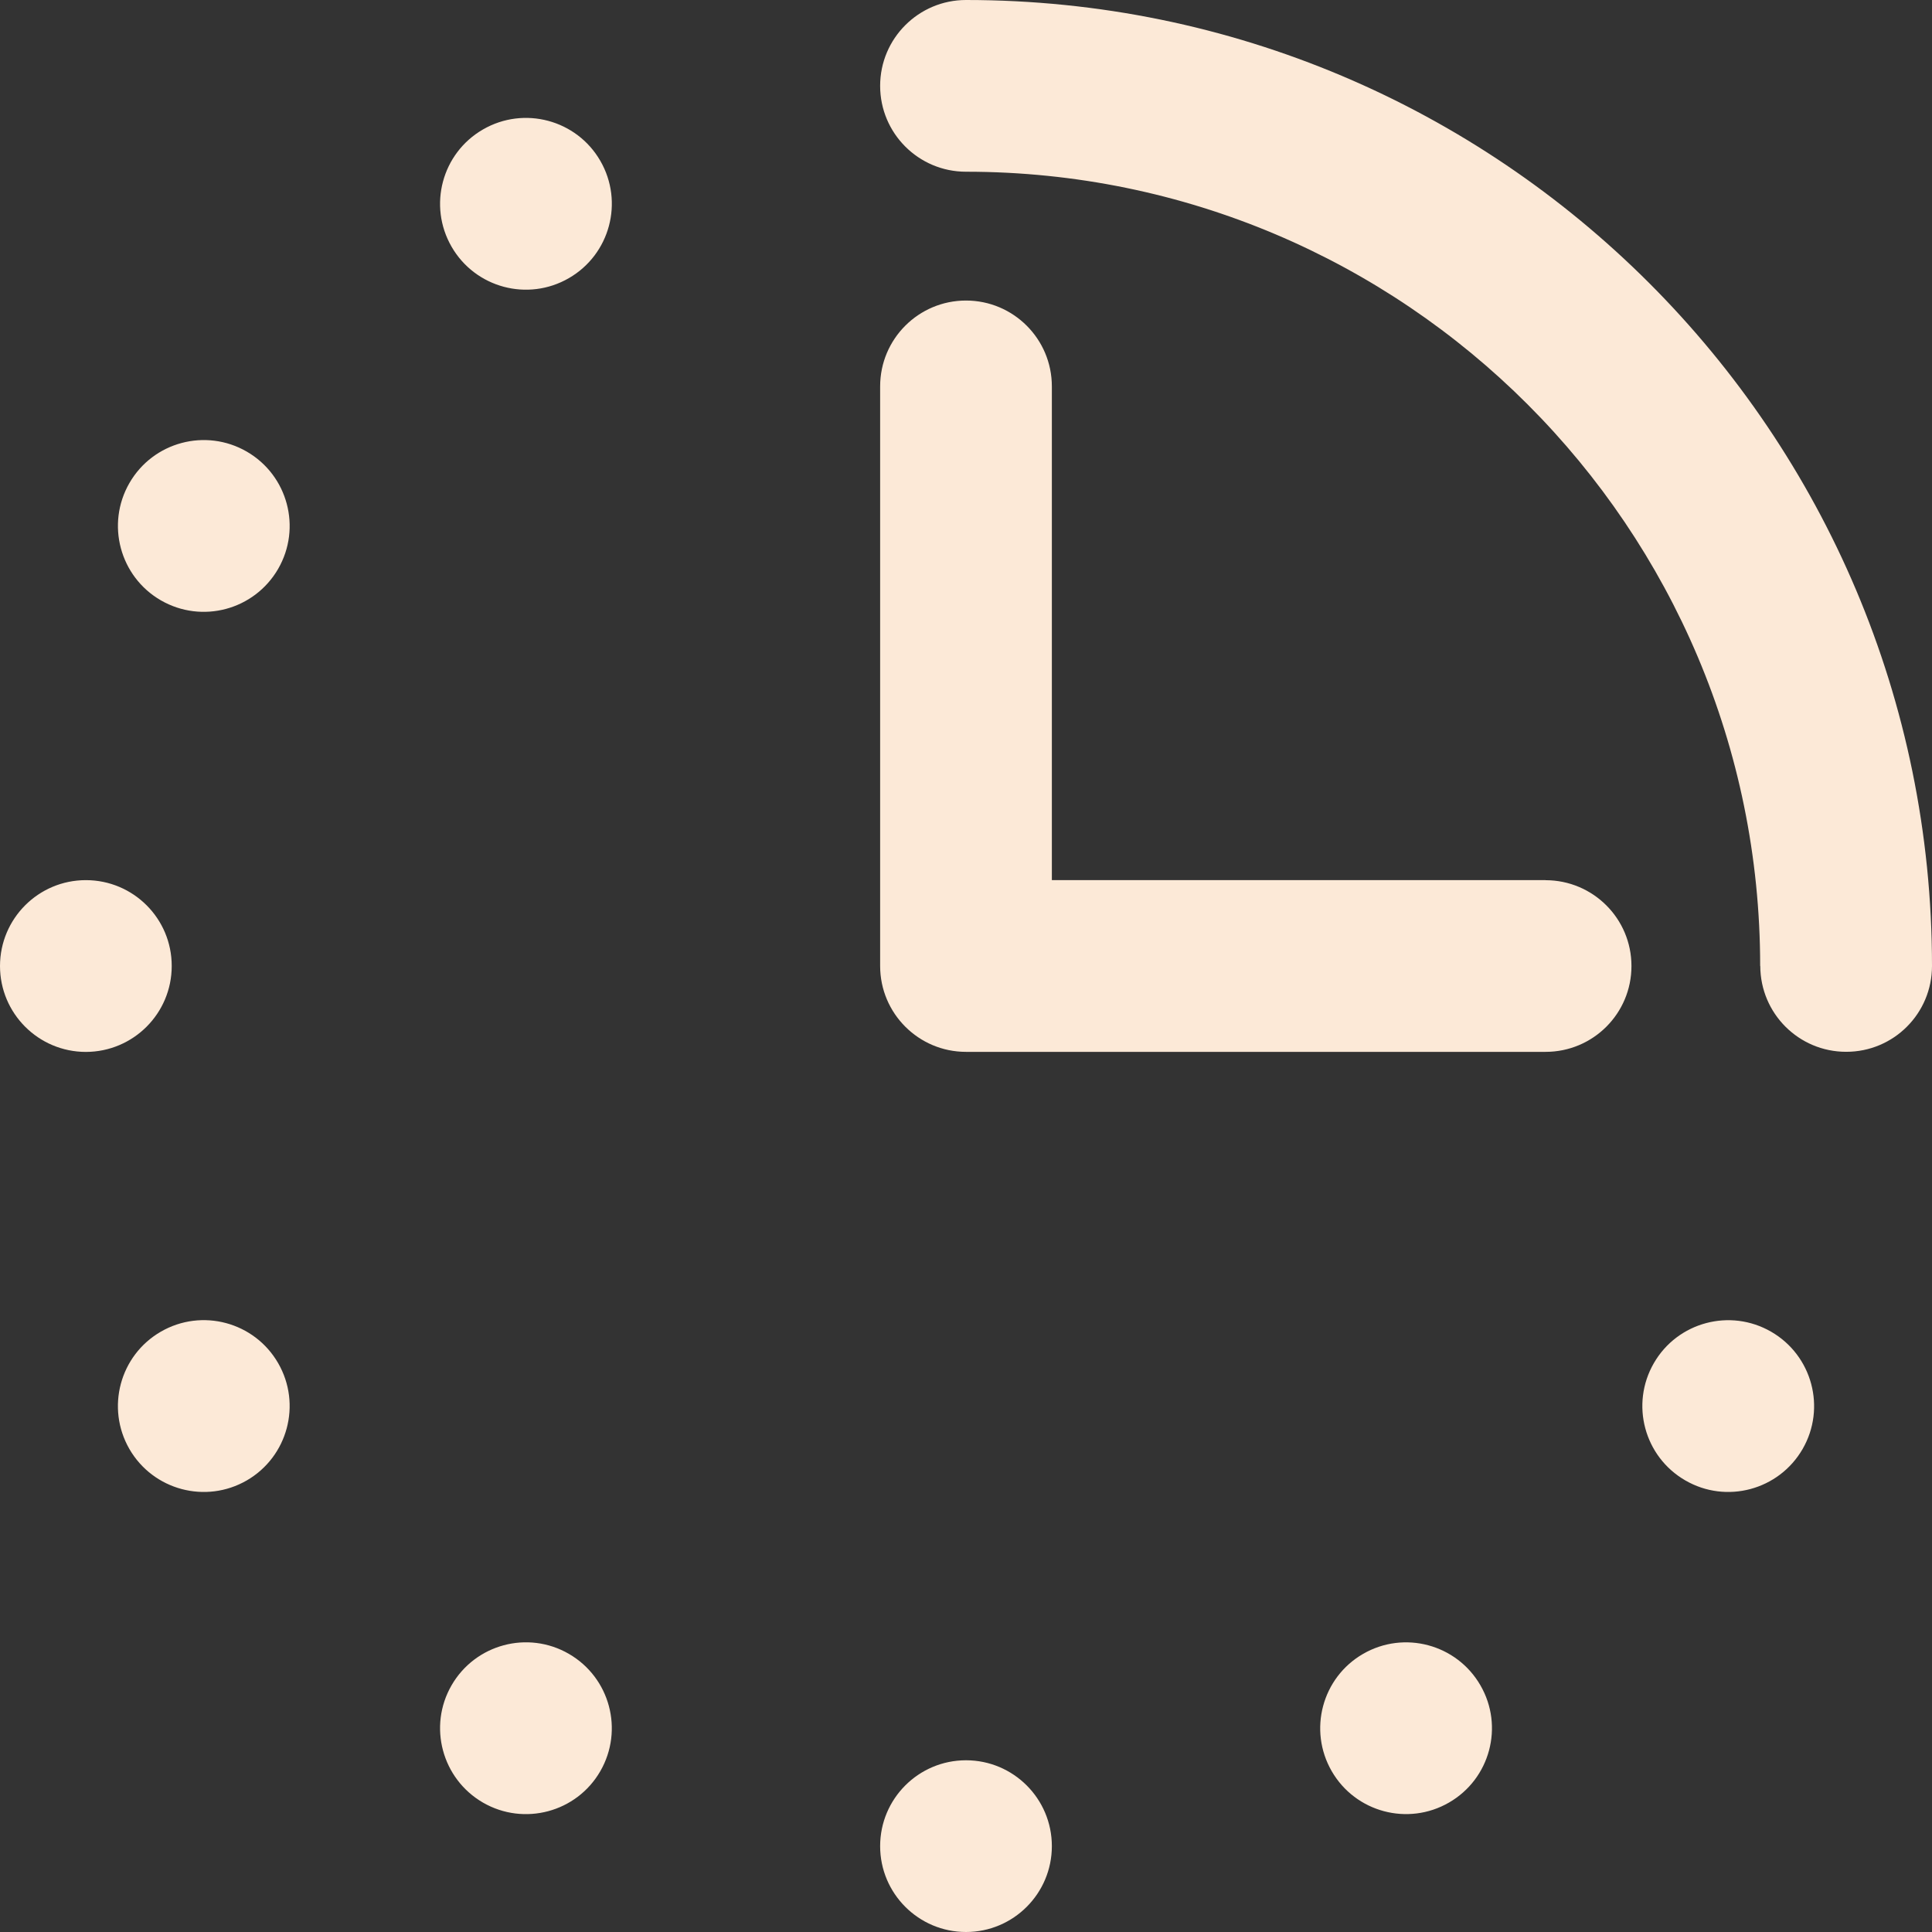 <svg width="34" height="34" viewBox="0 0 34 34" fill="none" xmlns="http://www.w3.org/2000/svg">
<rect x="0" y="0" width="34" height="34" fill="#333333" stroke="none"/>
<path d="M28.711 17C28.712 17.834 28.036 18.511 27.2 18.511H17.004C17.003 18.511 17.001 18.511 17 18.511C16.166 18.511 15.489 17.834 15.489 17V6.8C15.489 5.965 16.166 5.289 17 5.289C17.834 5.289 18.511 5.965 18.511 6.8V15.489H27.2V15.49C28.035 15.491 28.711 16.166 28.711 17ZM17 30.978C16.166 30.978 15.489 31.654 15.489 32.489C15.489 33.323 16.166 34 17 34C17.834 34 18.511 33.323 18.511 32.489C18.511 31.654 17.834 30.978 17 30.978ZM0 17C0 17.835 0.677 18.512 1.512 18.512C2.346 18.51 3.022 17.835 3.022 17C3.023 16.165 2.346 15.489 1.511 15.489C0.677 15.489 0.001 16.165 0 17ZM34 17C34 7.611 26.389 0 17 0C16.166 0 15.489 0.677 15.489 1.511C15.489 2.346 16.166 3.022 17 3.022C17.001 3.022 17.002 3.022 17.003 3.022C24.72 3.023 30.976 9.281 30.976 17H30.978C30.98 17.835 31.655 18.51 32.489 18.51C33.325 18.511 34 17.835 34 17C34 17 34 17 34 17ZM8.5 2.278C7.777 2.695 7.53 3.619 7.947 4.342C8.364 5.065 9.288 5.313 10.011 4.895C10.734 4.478 10.982 3.554 10.565 2.831C10.148 2.108 9.223 1.86 8.5 2.278ZM23.989 29.105C23.266 29.522 23.019 30.447 23.436 31.17C23.853 31.892 24.777 32.14 25.5 31.722C26.223 31.305 26.471 30.381 26.053 29.659C25.636 28.936 24.712 28.688 23.989 29.105ZM2.277 25.5C2.695 26.223 3.619 26.471 4.343 26.053C5.064 25.635 5.312 24.712 4.895 23.989C4.478 23.265 3.553 23.018 2.831 23.435C2.108 23.852 1.861 24.777 2.277 25.5ZM2.278 8.5C1.861 9.223 2.108 10.147 2.831 10.565C3.554 10.982 4.477 10.734 4.895 10.011C5.312 9.289 5.065 8.365 4.342 7.947C3.619 7.53 2.695 7.777 2.278 8.5ZM29.105 23.989C28.688 24.712 28.936 25.636 29.659 26.053C30.381 26.471 31.305 26.223 31.723 25.5C32.14 24.778 31.892 23.853 31.169 23.436C30.447 23.019 29.522 23.266 29.105 23.989ZM8.5 31.723C9.223 32.14 10.148 31.893 10.565 31.169C10.981 30.446 10.734 29.523 10.011 29.105C9.288 28.687 8.364 28.936 7.947 29.658C7.53 30.38 7.777 31.304 8.5 31.723Z" fill="#FCE9D7"/>
</svg>
